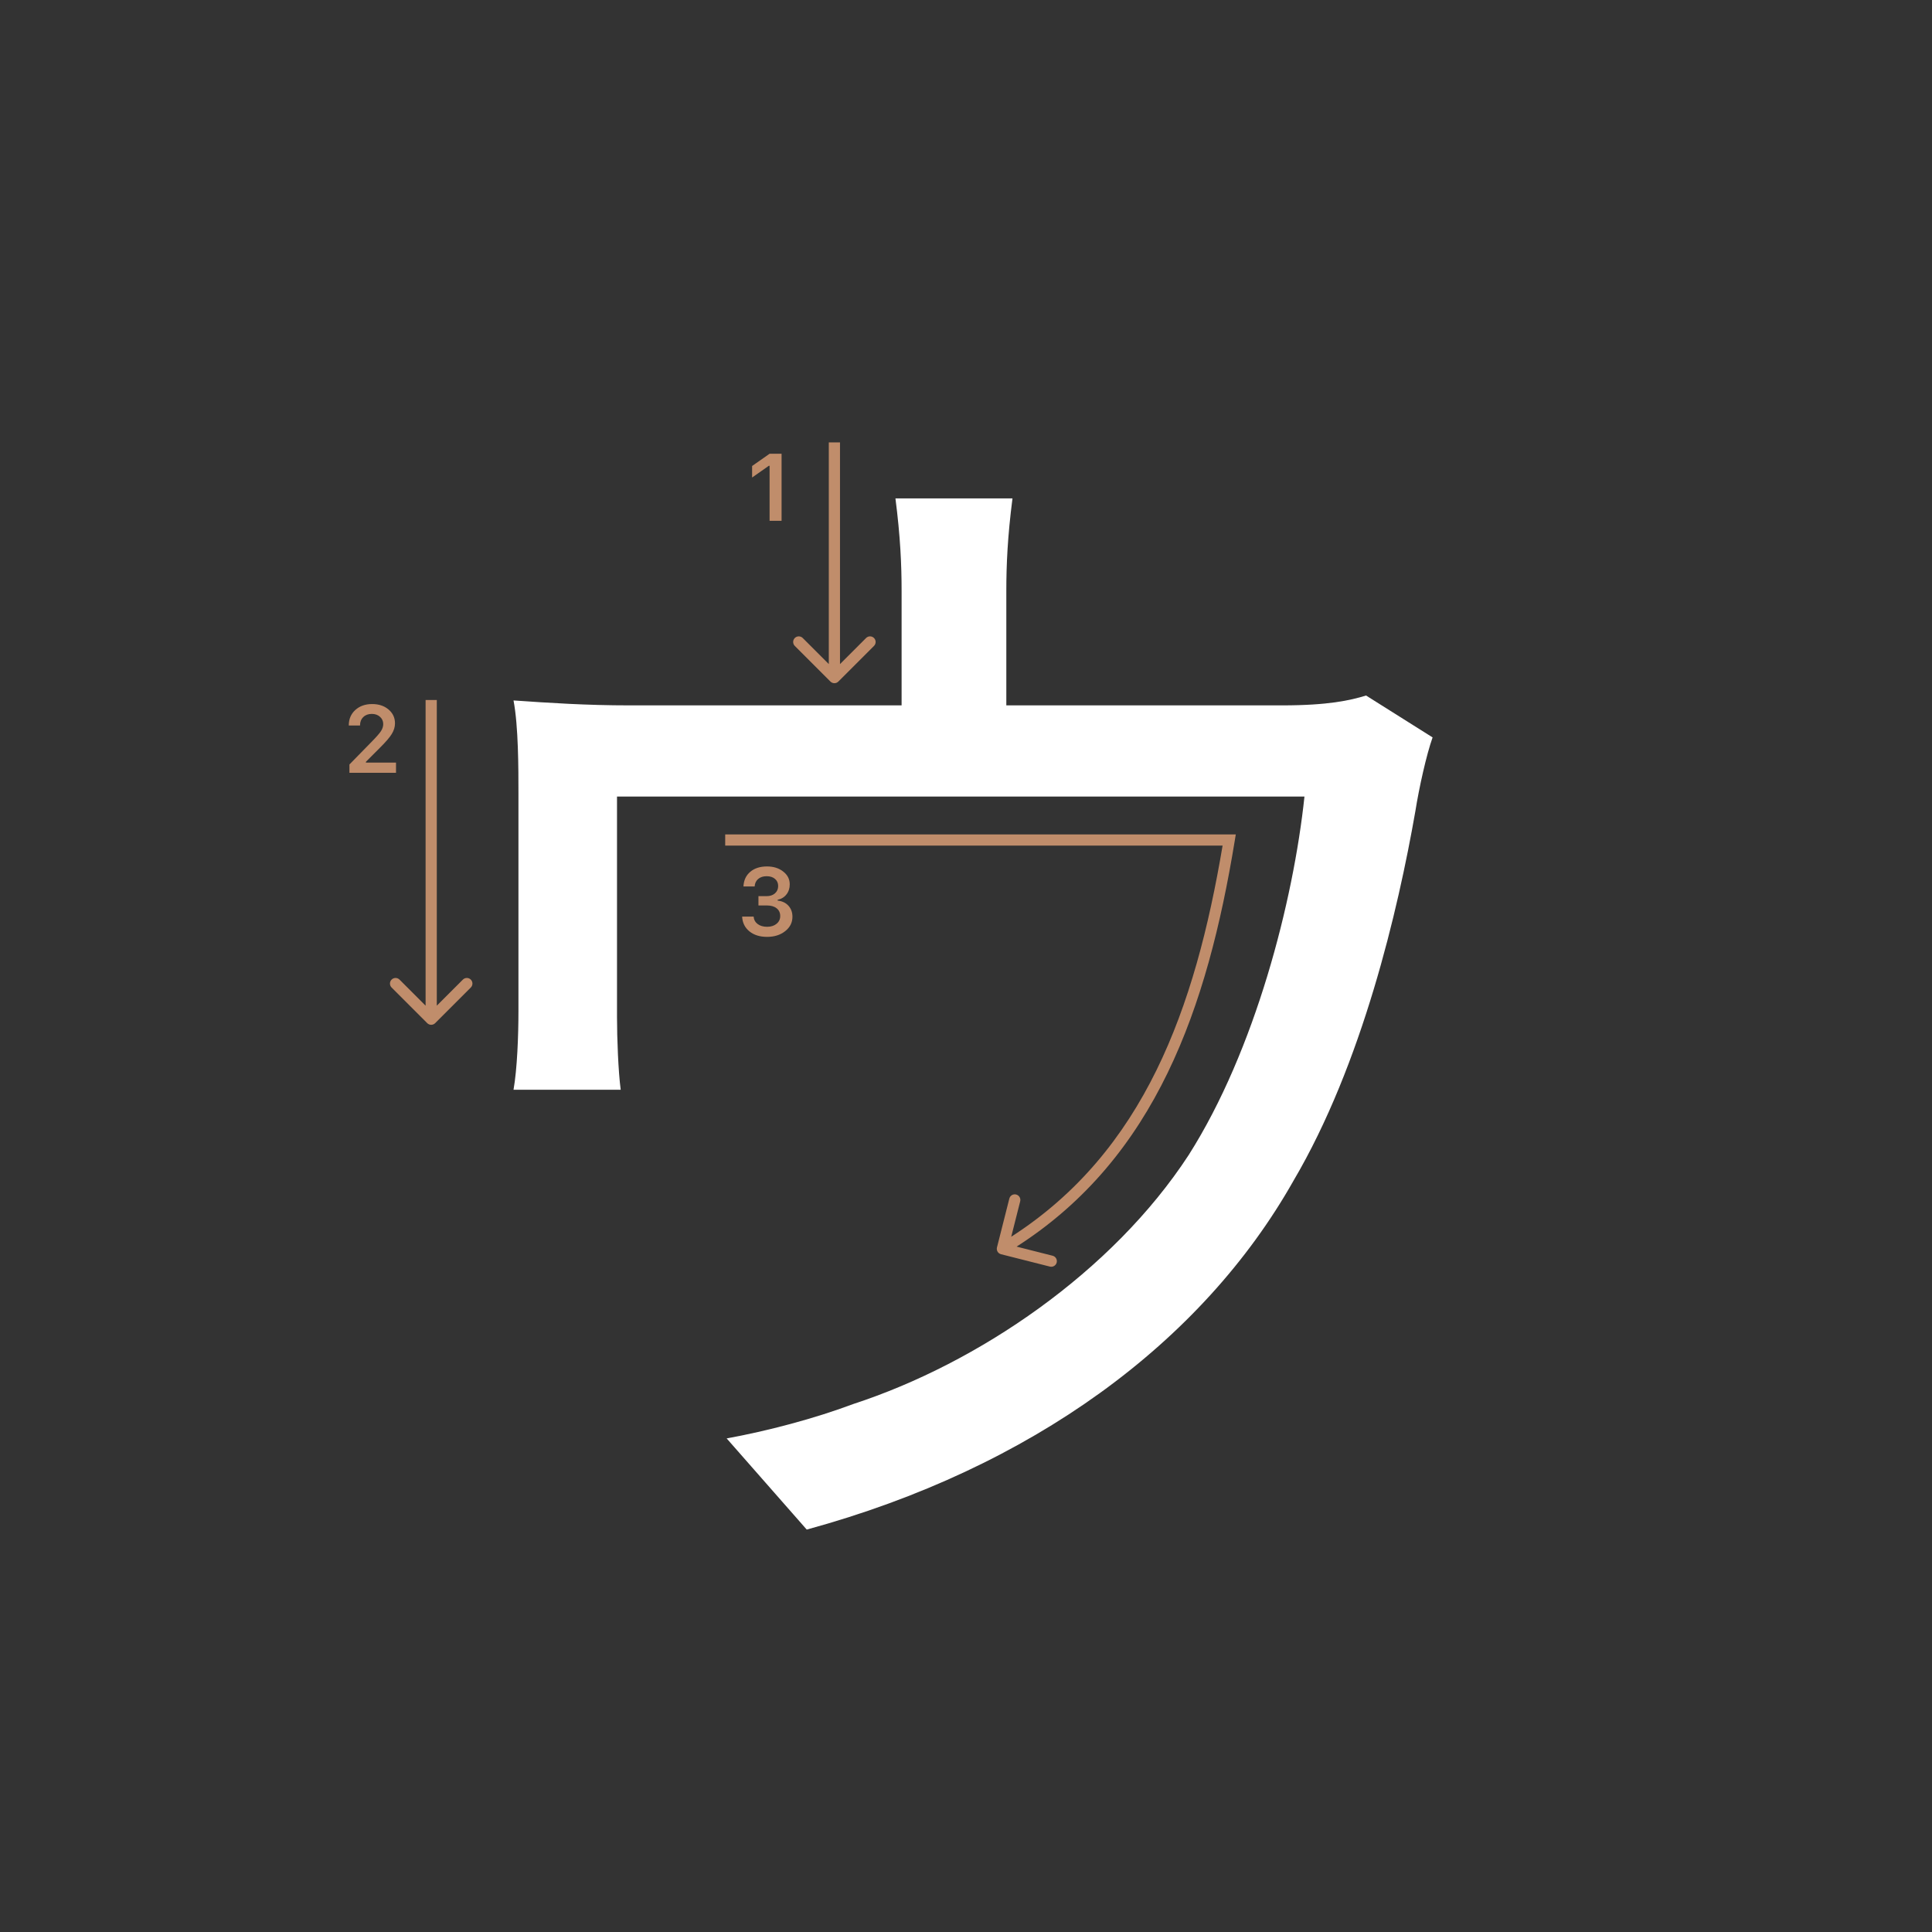 <svg width="345" height="345" viewBox="0 0 345 345" fill="none" xmlns="http://www.w3.org/2000/svg">
<rect x="0" y="0" width="345" height="345" fill="#333333" stroke="none"/>
<path d="M180.8 89C179.92 95.82 179.7 100.88 179.7 105.5C179.7 110.56 179.7 127.06 179.7 134.76H161C161 126.18 161 110.56 161 105.5C161 100.88 160.78 95.82 159.9 89H180.8ZM255.82 131.68C254.72 134.76 253.4 140.7 252.74 144.88C249.66 162.48 243.28 189.98 230.96 210.88C214.68 239.7 184.32 262.14 144.06 273.14L129.76 256.86C137.02 255.54 145.38 253.34 152.42 250.7C174.64 243.44 198.62 227.16 212.26 206.26C224.14 187.56 230.96 160.94 232.94 142.24H110.18C110.18 151.26 110.18 174.8 110.18 181.62C110.18 185.36 110.4 191.3 110.84 194.6H91.7C92.36 190.86 92.58 184.92 92.58 180.52C92.58 173.48 92.58 149.5 92.58 141.8C92.58 137.18 92.58 129.7 91.7 125.08C98.08 125.52 104.68 125.96 112.38 125.96H228.98C237.12 125.96 241.08 125.08 243.94 124.2L255.82 131.68Z" fill="white"/>
<path d="M137.426 93V83.18H137.285L134.305 85.272V83.213L137.434 81.022H139.567V93H137.426Z" fill="#C08D6B"/>
<path d="M135.439 161.688V160.027H136.9C137.509 160.027 138.004 159.861 138.386 159.529C138.768 159.192 138.958 158.755 138.958 158.218C138.958 157.687 138.77 157.263 138.394 156.948C138.023 156.627 137.525 156.466 136.9 156.466C136.28 156.466 135.777 156.63 135.389 156.956C135.007 157.283 134.797 157.728 134.758 158.292H132.758C132.813 157.191 133.217 156.322 133.97 155.686C134.722 155.044 135.721 154.723 136.966 154.723C138.128 154.723 139.094 155.028 139.863 155.636C140.638 156.239 141.025 157 141.025 157.919C141.025 158.622 140.829 159.222 140.436 159.72C140.049 160.218 139.523 160.536 138.859 160.675V160.816C139.678 160.91 140.323 161.217 140.793 161.737C141.269 162.257 141.507 162.916 141.507 163.713C141.507 164.742 141.075 165.597 140.212 166.278C139.354 166.958 138.275 167.299 136.975 167.299C135.685 167.299 134.634 166.97 133.82 166.311C133.012 165.653 132.581 164.775 132.525 163.68H134.576C134.62 164.233 134.861 164.676 135.298 165.008C135.735 165.334 136.299 165.498 136.991 165.498C137.677 165.498 138.236 165.32 138.668 164.966C139.105 164.607 139.324 164.145 139.324 163.58C139.324 162.993 139.111 162.531 138.685 162.194C138.258 161.856 137.677 161.688 136.941 161.688H135.439Z" fill="#C08D6B"/>
<path d="M62.283 129.525C62.283 128.407 62.671 127.494 63.445 126.786C64.226 126.077 65.23 125.723 66.459 125.723C67.643 125.723 68.617 126.047 69.38 126.694C70.15 127.342 70.534 128.166 70.534 129.168C70.534 129.81 70.341 130.446 69.953 131.077C69.566 131.702 68.863 132.519 67.845 133.526L65.338 136.041V136.182H70.717V138H62.399V136.514L66.392 132.43C67.211 131.6 67.756 130.978 68.027 130.562C68.299 130.142 68.434 129.721 68.434 129.301C68.434 128.775 68.24 128.341 67.853 127.998C67.471 127.654 66.984 127.483 66.392 127.483C65.767 127.483 65.26 127.671 64.873 128.047C64.486 128.424 64.292 128.916 64.292 129.525V129.558H62.283V129.525Z" fill="#C08D6B"/>
<path fill-rule="evenodd" clip-rule="evenodd" d="M84.071 176.343L77.707 182.707C77.317 183.098 76.684 183.098 76.293 182.707L69.929 176.343C69.539 175.953 69.539 175.319 69.929 174.929C70.32 174.538 70.953 174.538 71.343 174.929L76 179.586L76 125L78 125L78 179.586L82.657 174.929C83.048 174.538 83.681 174.538 84.071 174.929C84.462 175.319 84.462 175.953 84.071 176.343Z" fill="#C08D6B"/>
<path fill-rule="evenodd" clip-rule="evenodd" d="M156.071 115.343L149.707 121.707C149.317 122.098 148.684 122.098 148.293 121.707L141.929 115.343C141.539 114.953 141.539 114.319 141.929 113.929C142.32 113.538 142.953 113.538 143.343 113.929L148 118.586L148 79L150 79L150 118.586L154.657 113.929C155.048 113.538 155.681 113.538 156.071 113.929C156.462 114.319 156.462 114.953 156.071 115.343Z" fill="#C08D6B"/>
<path fill-rule="evenodd" clip-rule="evenodd" d="M165.568 151C153.63 151 141.181 151 129.5 151V149C141.183 149 153.634 149 165.574 149C188.381 149 209.326 149 219.5 149L220.677 149L220.487 150.162C215.606 179.937 206.404 206.697 181.534 222.61L187.97 224.238C188.506 224.374 188.83 224.917 188.695 225.453C188.559 225.988 188.015 226.312 187.48 226.177L178.755 223.969C178.219 223.834 177.895 223.29 178.031 222.755L180.238 214.03C180.374 213.494 180.917 213.17 181.453 213.305C181.988 213.441 182.312 213.985 182.177 214.52L180.576 220.848C204.294 205.606 213.423 180.107 218.32 151C207.764 151 187.529 151 165.568 151Z" fill="#C08D6B"/>
</svg>
